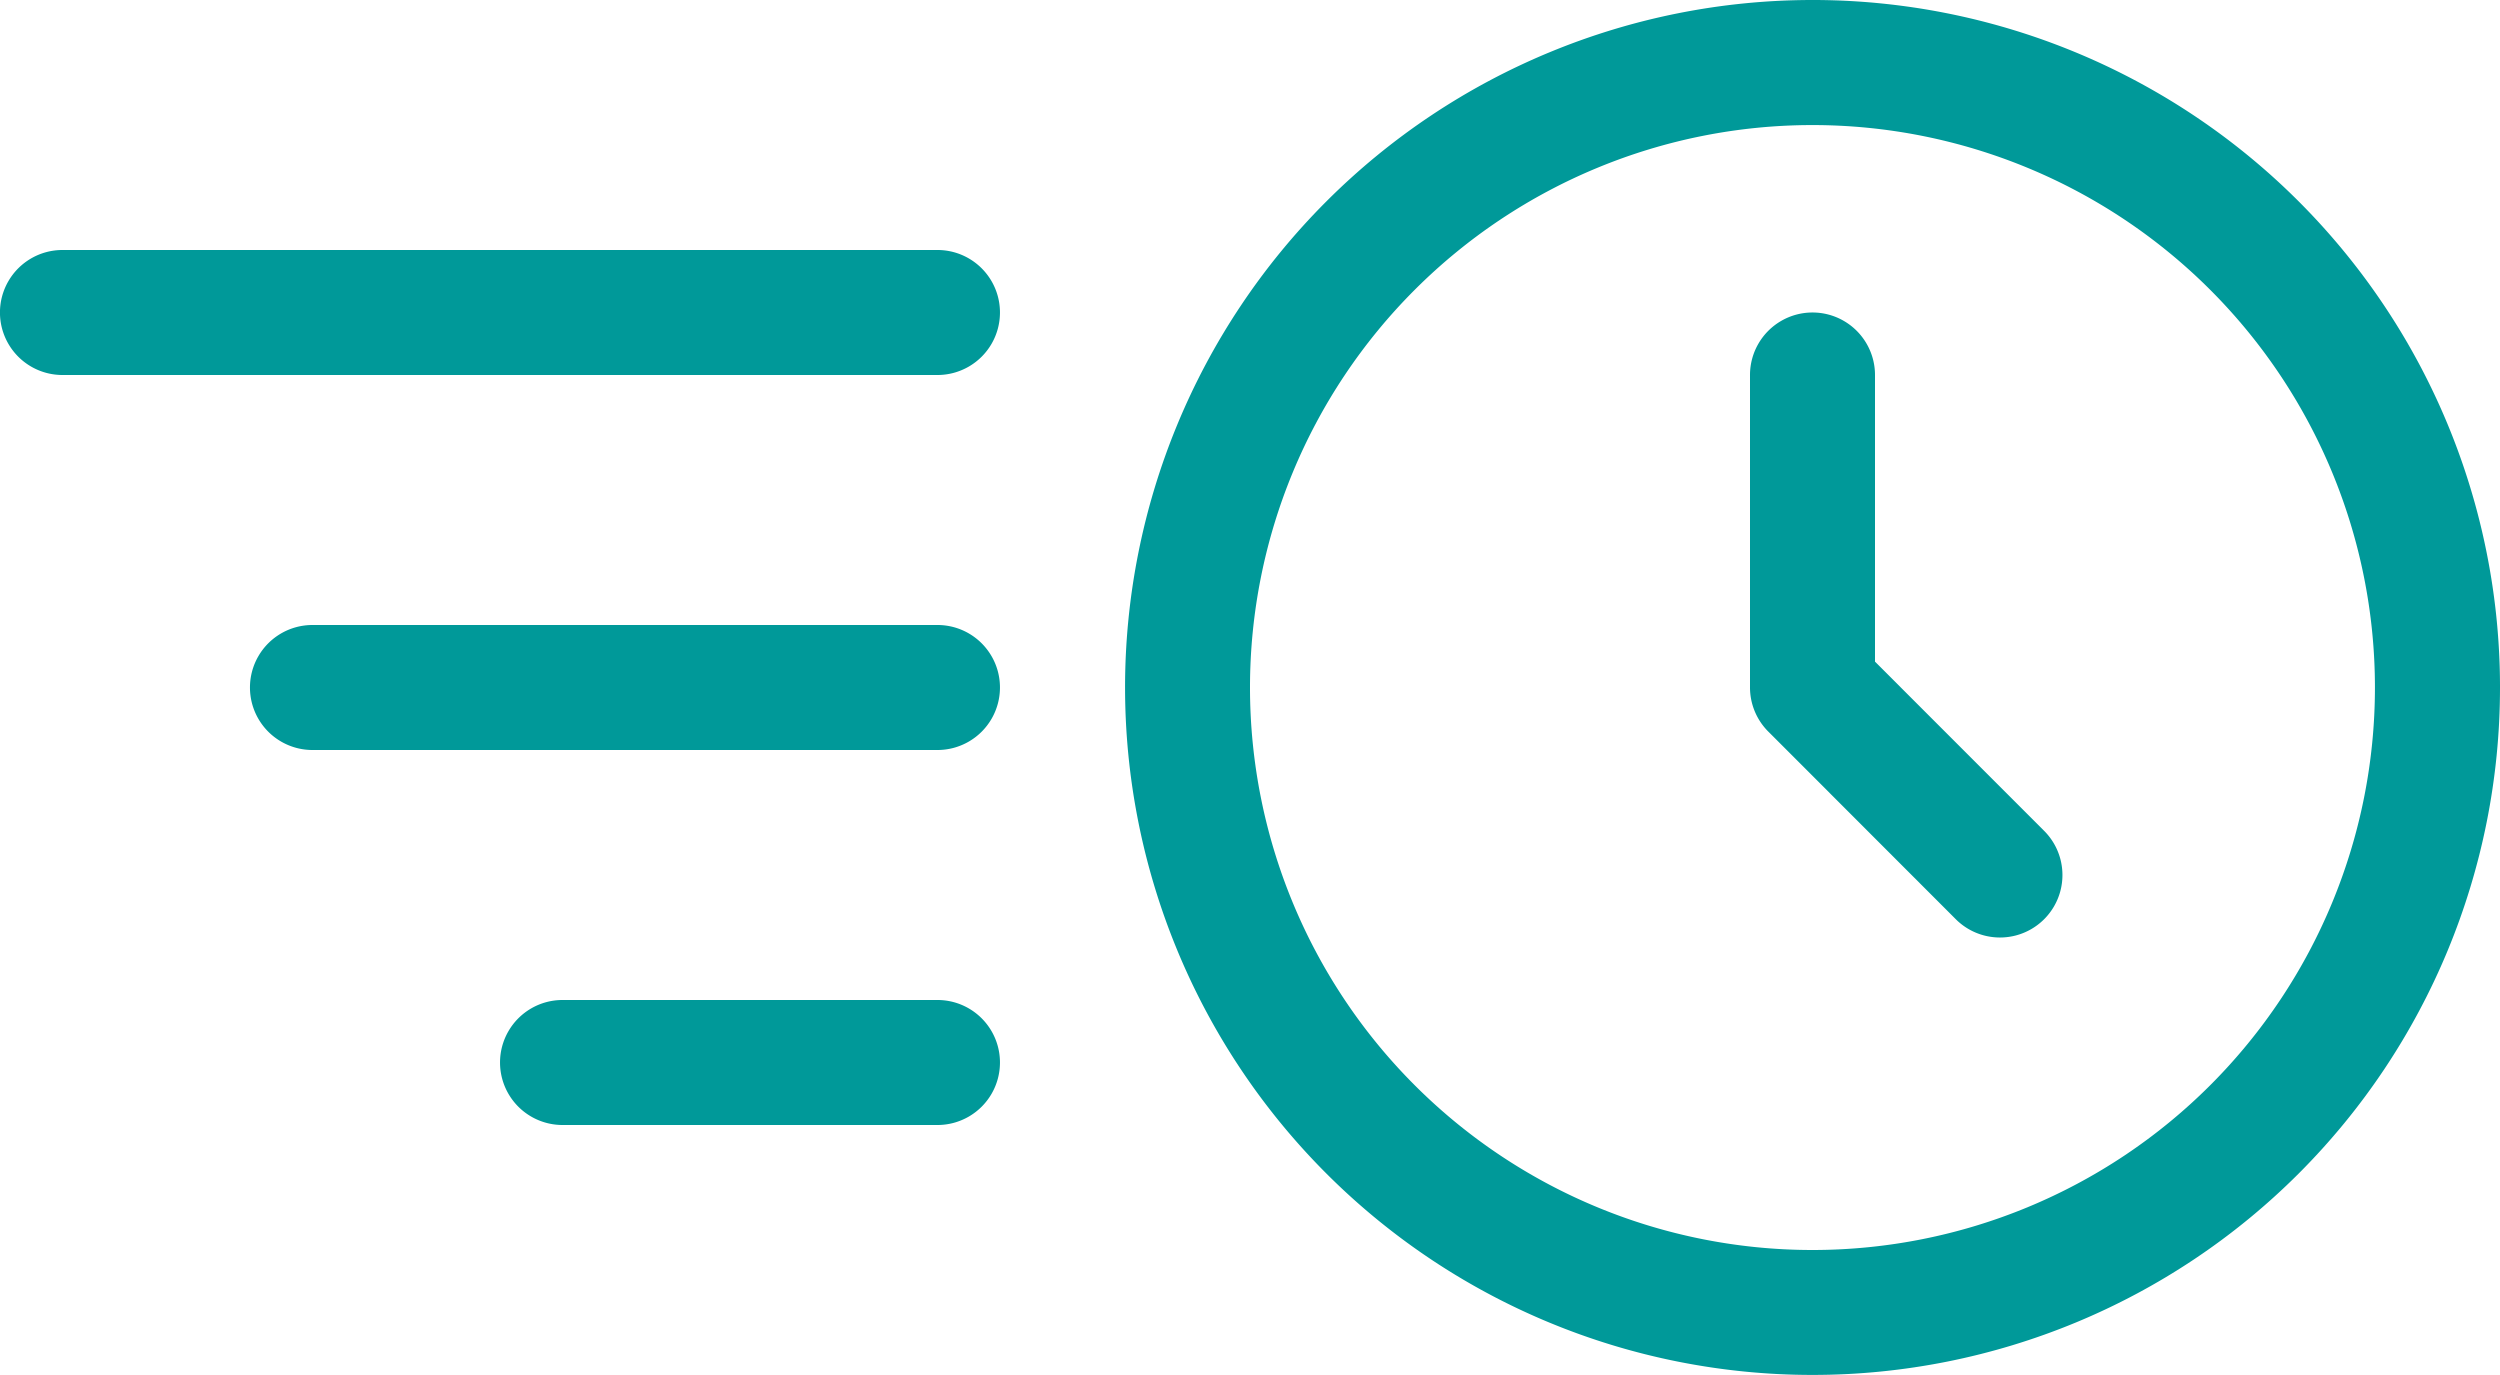 <svg xmlns="http://www.w3.org/2000/svg" width="37.66" height="20.713" viewBox="0 0 37.66 20.713">
  <g id="Calendar_Deadline" data-name="Calendar Deadline" transform="translate(-4.973 -14.775)">
    <path id="Path_26748" data-name="Path 26748" d="M40.356,30A10.356,10.356,0,1,0,50.713,40.356,10.356,10.356,0,0,0,40.356,30Zm0,18.83a8.473,8.473,0,1,1,8.473-8.473,8.473,8.473,0,0,1-8.473,8.473Z" transform="translate(-8.08 -15.225)" fill="#099"/>
    <path id="Path_26749" data-name="Path 26749" d="M26.122,34H12.941a.941.941,0,0,0,0,1.883H26.122a.941.941,0,0,0,0-1.883Z" transform="translate(-7.027 -15.459)" fill="#099"/>
    <path id="Path_26750" data-name="Path 26750" d="M26.59,46H20.942a.941.941,0,1,0,0,1.883H26.59a.941.941,0,0,0,0-1.883Z" transform="translate(-7.495 -16.161)" fill="#099"/>
    <path id="Path_26751" data-name="Path 26751" d="M26.356,40H16.941a.941.941,0,0,0,0,1.883h9.415a.941.941,0,1,0,0-1.883Z" transform="translate(-7.261 -15.81)" fill="#099"/>
    <path id="Path_26752" data-name="Path 26752" d="M41.883,40.259V35.941a.941.941,0,0,0-1.883,0v4.707a.941.941,0,0,0,.276.665L43.1,44.139a.941.941,0,1,0,1.331-1.331Z" transform="translate(-8.665 -15.517)" fill="#099"/>
  </g>
</svg>
